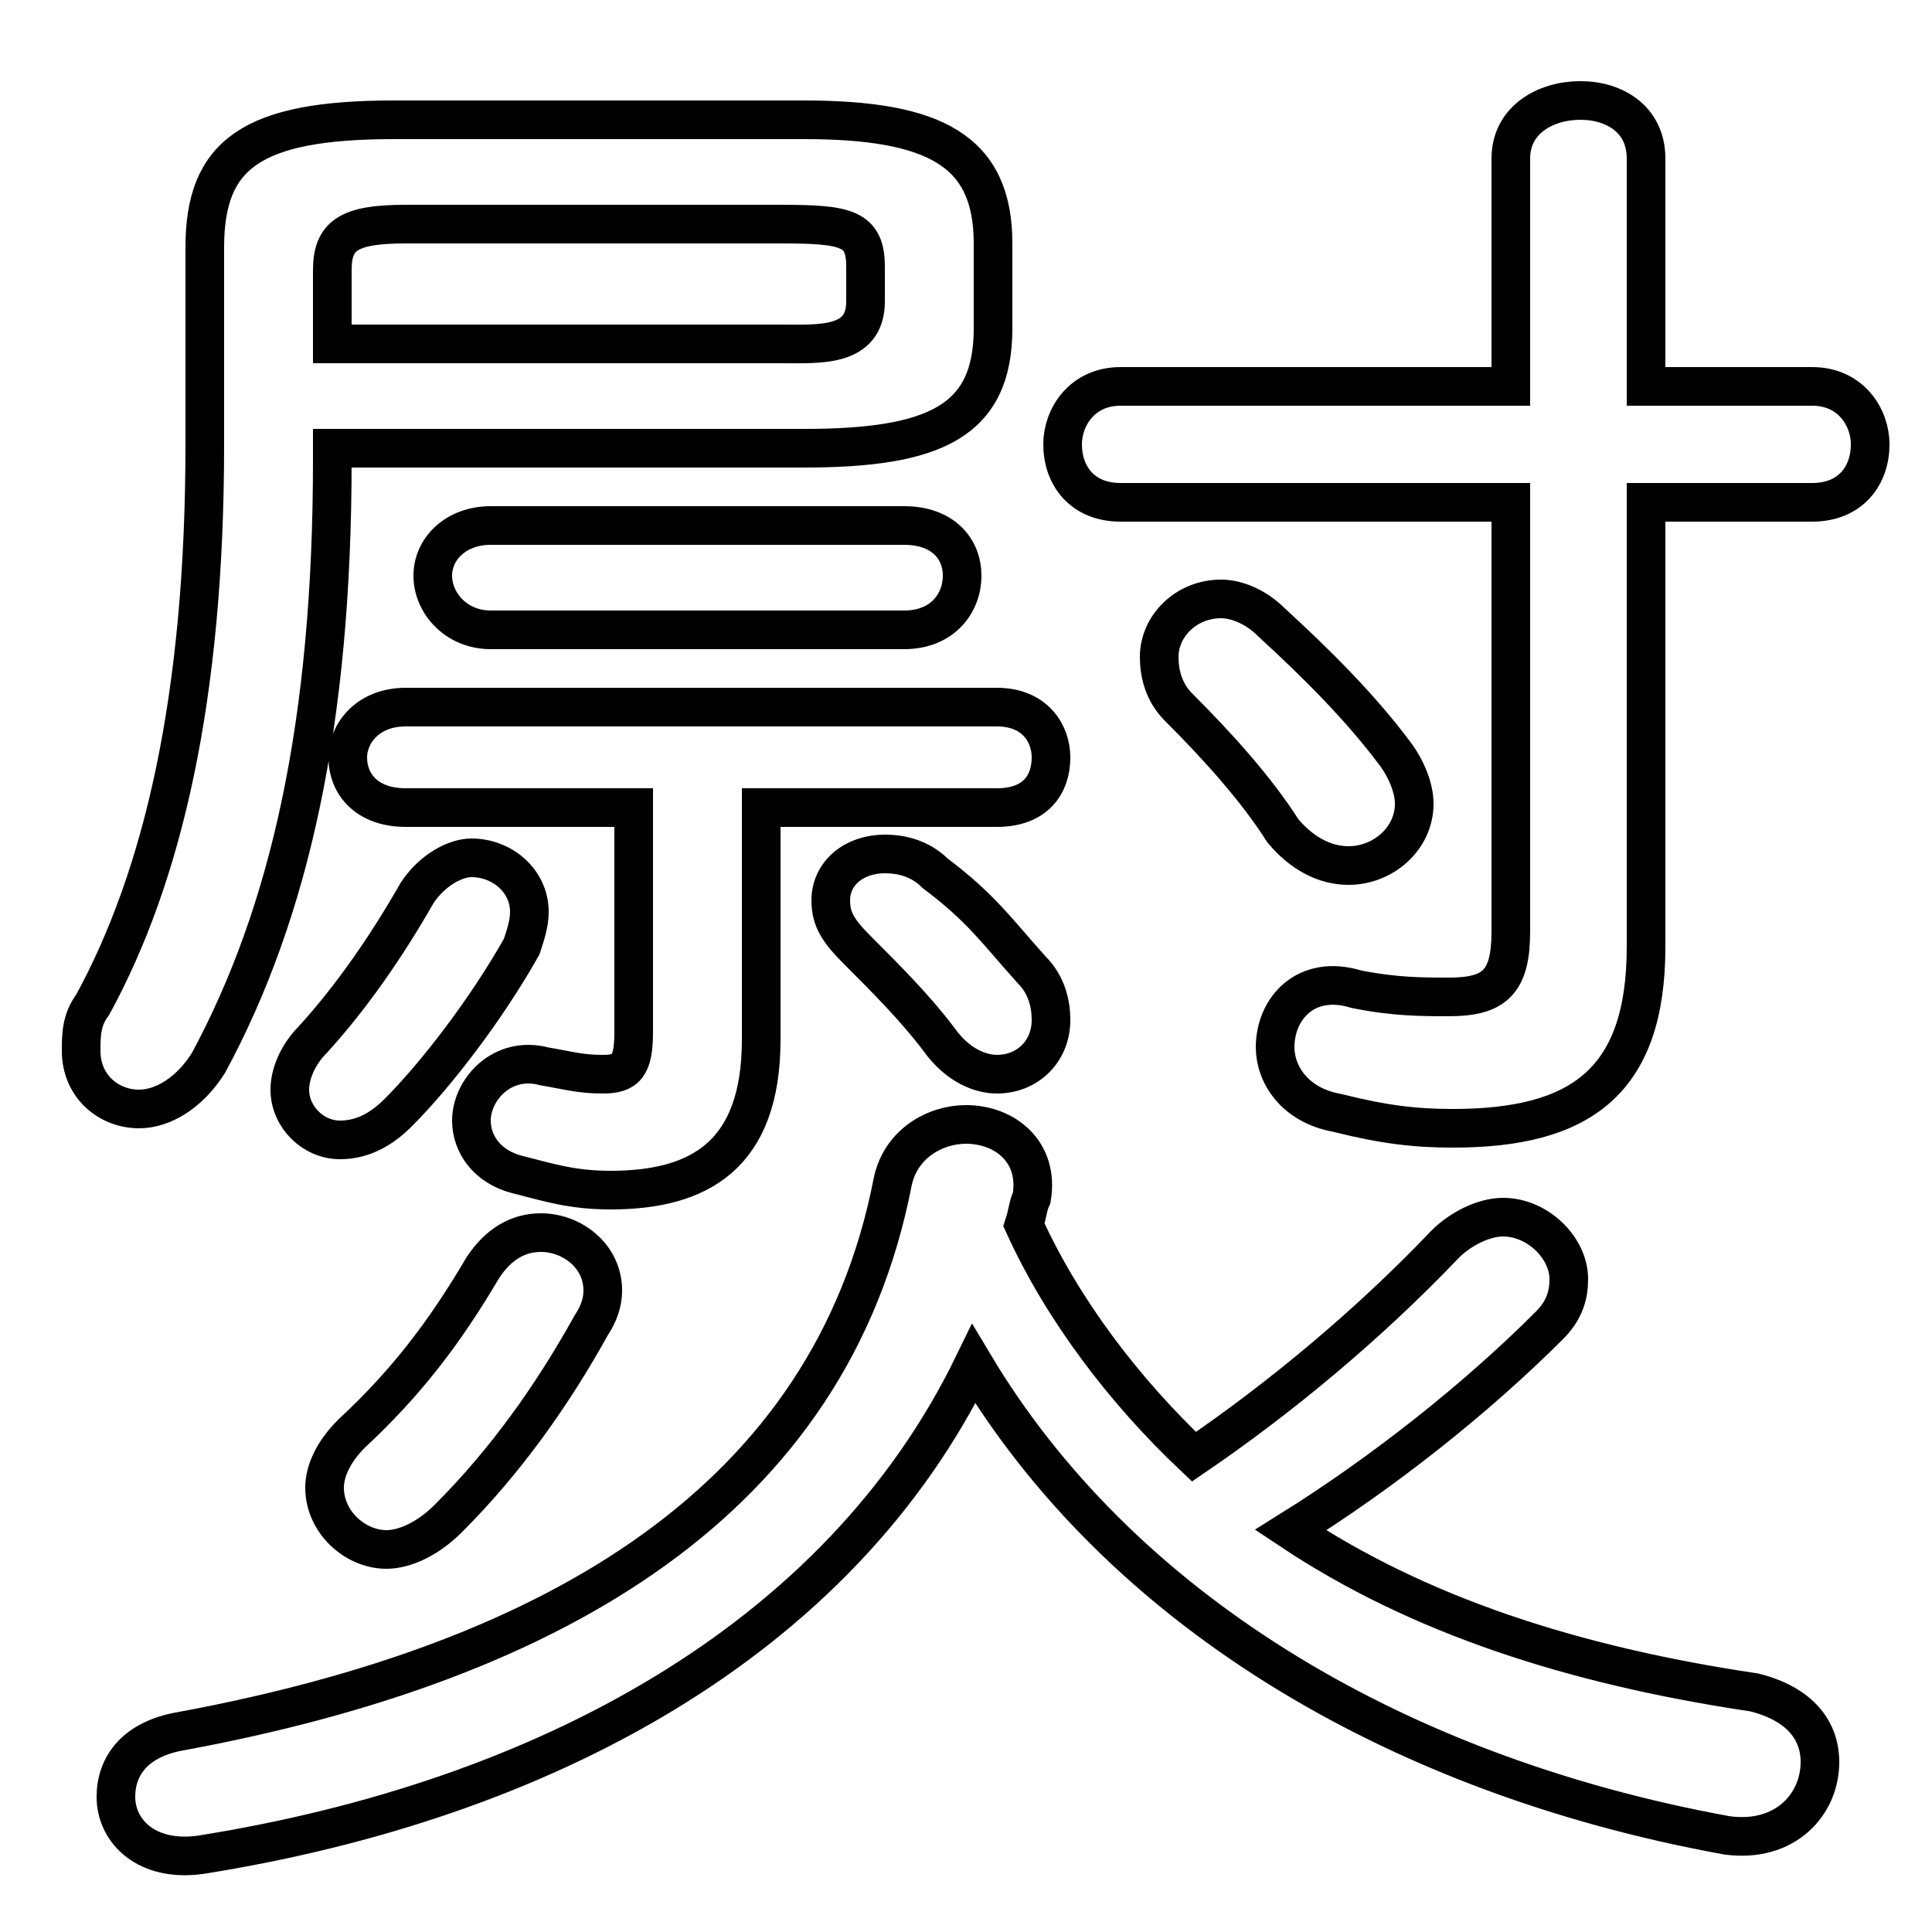 <svg xmlns="http://www.w3.org/2000/svg" viewBox="0 -44.0 50.0 50.0">
    <rect x="0" y="-44.0" width="50.0" height="50.0" fill="#808080" stroke="none"/>
    <g transform="scale(1, -1)">
        <!-- ボディの枠 -->
        <rect x="0" y="-6.0" width="50.0" height="50.0"
            stroke="white" fill="white"/>
        <!-- グリフ座標系の原点 -->
        <circle cx="0" cy="0" r="5" fill="white"/>
        <!-- グリフのアウトライン -->
        <g style="fill:none;stroke:#000000;stroke-width:1;">
<path d="M 8.6 32.4 L 20.8 32.4 C 24.2 32.4 25.7 33.1 25.7 35.5 L 25.7 37.7 C 25.7 40.1 24.2 40.9 20.8 40.9 L 10.2 40.9 C 6.5 40.9 5.3 40.0 5.3 37.6 L 5.3 32.5 C 5.3 25.9 4.2 21.3 2.4 18.0 C 2.1 17.6 2.1 17.2 2.1 16.8 C 2.1 15.9 2.8 15.3 3.6 15.3 C 4.2 15.3 4.9 15.7 5.4 16.5 C 7.5 20.4 8.6 25.3 8.6 32.1 Z M 10.8 20.9 C 10.0 19.5 9.1 18.2 8.1 17.1 C 7.7 16.7 7.5 16.2 7.5 15.8 C 7.5 15.1 8.1 14.5 8.8 14.5 C 9.3 14.5 9.8 14.7 10.3 15.2 C 11.3 16.2 12.6 17.9 13.5 19.5 C 13.6 19.8 13.7 20.1 13.7 20.4 C 13.7 21.2 13.0 21.8 12.2 21.8 C 11.8 21.8 11.2 21.5 10.8 20.9 Z M 12.5 11.2 C 11.5 9.5 10.5 8.2 9.1 6.9 C 8.6 6.4 8.4 5.9 8.4 5.5 C 8.4 4.6 9.2 3.9 10.0 3.9 C 10.5 3.9 11.1 4.2 11.6 4.7 C 13.1 6.2 14.3 7.9 15.3 9.7 C 15.5 10.0 15.6 10.3 15.6 10.6 C 15.6 11.5 14.8 12.1 14.0 12.1 C 13.4 12.1 12.9 11.8 12.5 11.2 Z M 16.4 23.1 L 16.4 17.3 C 16.4 16.4 16.2 16.2 15.6 16.2 C 15.0 16.2 14.7 16.3 14.1 16.4 C 13.0 16.7 12.2 15.8 12.2 15.0 C 12.2 14.4 12.6 13.8 13.4 13.6 C 14.2 13.4 14.8 13.2 15.8 13.2 C 18.1 13.2 19.7 14.1 19.7 17.1 L 19.7 23.1 L 25.8 23.1 C 26.8 23.1 27.2 23.7 27.2 24.4 C 27.2 25.0 26.8 25.7 25.8 25.7 L 10.5 25.7 C 9.5 25.7 9.0 25.0 9.0 24.4 C 9.0 23.7 9.5 23.1 10.5 23.1 Z M 8.6 35.1 L 8.6 37.0 C 8.6 37.9 9.0 38.2 10.5 38.2 L 20.2 38.2 C 21.9 38.2 22.4 38.1 22.4 37.1 L 22.4 36.2 C 22.4 35.0 21.2 35.1 20.2 35.1 Z M 23.4 27.7 C 24.4 27.7 24.9 28.4 24.9 29.1 C 24.9 29.8 24.4 30.4 23.4 30.4 L 12.7 30.4 C 11.8 30.4 11.2 29.8 11.2 29.1 C 11.2 28.4 11.8 27.7 12.7 27.7 Z M 24.2 21.4 C 23.8 21.8 23.3 21.9 22.9 21.9 C 22.1 21.9 21.5 21.4 21.5 20.7 C 21.5 20.2 21.7 19.9 22.2 19.4 C 22.9 18.7 23.7 17.9 24.3 17.1 C 24.8 16.4 25.4 16.2 25.8 16.2 C 26.6 16.2 27.2 16.8 27.2 17.6 C 27.2 18.0 27.1 18.5 26.7 18.9 C 25.8 19.9 25.4 20.5 24.2 21.4 Z M 25.2 8.7 C 28.9 2.5 35.9 -1.9 44.7 -3.5 C 46.2 -3.7 47.1 -2.7 47.1 -1.6 C 47.1 -0.8 46.6 -0.1 45.4 0.2 C 40.7 0.9 36.7 2.2 33.4 4.4 C 35.8 5.9 38.2 7.8 40.1 9.7 C 40.5 10.1 40.6 10.5 40.6 10.9 C 40.6 11.7 39.8 12.5 38.9 12.5 C 38.4 12.5 37.8 12.2 37.4 11.8 C 35.4 9.7 33.1 7.8 30.9 6.3 C 29.1 8.0 27.5 10.1 26.5 12.3 C 26.6 12.6 26.6 12.8 26.7 13.0 C 26.9 14.2 26.0 14.9 25.0 14.9 C 24.2 14.9 23.3 14.4 23.1 13.4 C 21.5 5.2 14.4 1.0 4.7 -0.8 C 3.5 -1.0 3.0 -1.7 3.0 -2.5 C 3.0 -3.4 3.8 -4.2 5.2 -4.0 C 14.0 -2.6 21.7 1.5 25.2 8.7 Z M 32.9 27.9 C 32.5 28.3 32.0 28.5 31.6 28.5 C 30.7 28.5 30.0 27.8 30.0 27.0 C 30.0 26.6 30.1 26.1 30.5 25.7 C 31.5 24.7 32.5 23.6 33.2 22.5 C 33.7 21.9 34.3 21.6 34.9 21.6 C 35.8 21.6 36.6 22.3 36.6 23.2 C 36.6 23.6 36.4 24.1 36.1 24.5 C 35.2 25.7 34.1 26.8 32.9 27.9 Z M 39.1 31.0 L 39.1 19.9 C 39.1 18.6 38.7 18.2 37.5 18.2 C 36.8 18.2 36.1 18.2 35.1 18.4 C 33.8 18.8 33.0 17.9 33.0 16.9 C 33.0 16.2 33.5 15.4 34.6 15.2 C 35.8 14.9 36.6 14.8 37.6 14.8 C 40.9 14.8 42.6 16.0 42.6 19.5 L 42.6 31.0 L 46.9 31.0 C 47.9 31.0 48.4 31.7 48.4 32.5 C 48.4 33.2 47.9 34.0 46.9 34.0 L 42.6 34.0 L 42.6 39.9 C 42.6 40.9 41.8 41.4 40.9 41.4 C 40.0 41.4 39.1 40.9 39.1 39.9 L 39.1 34.0 L 29.0 34.0 C 28.0 34.0 27.5 33.2 27.5 32.5 C 27.5 31.7 28.0 31.0 29.0 31.0 Z"/>
</g>
</g>
</svg>